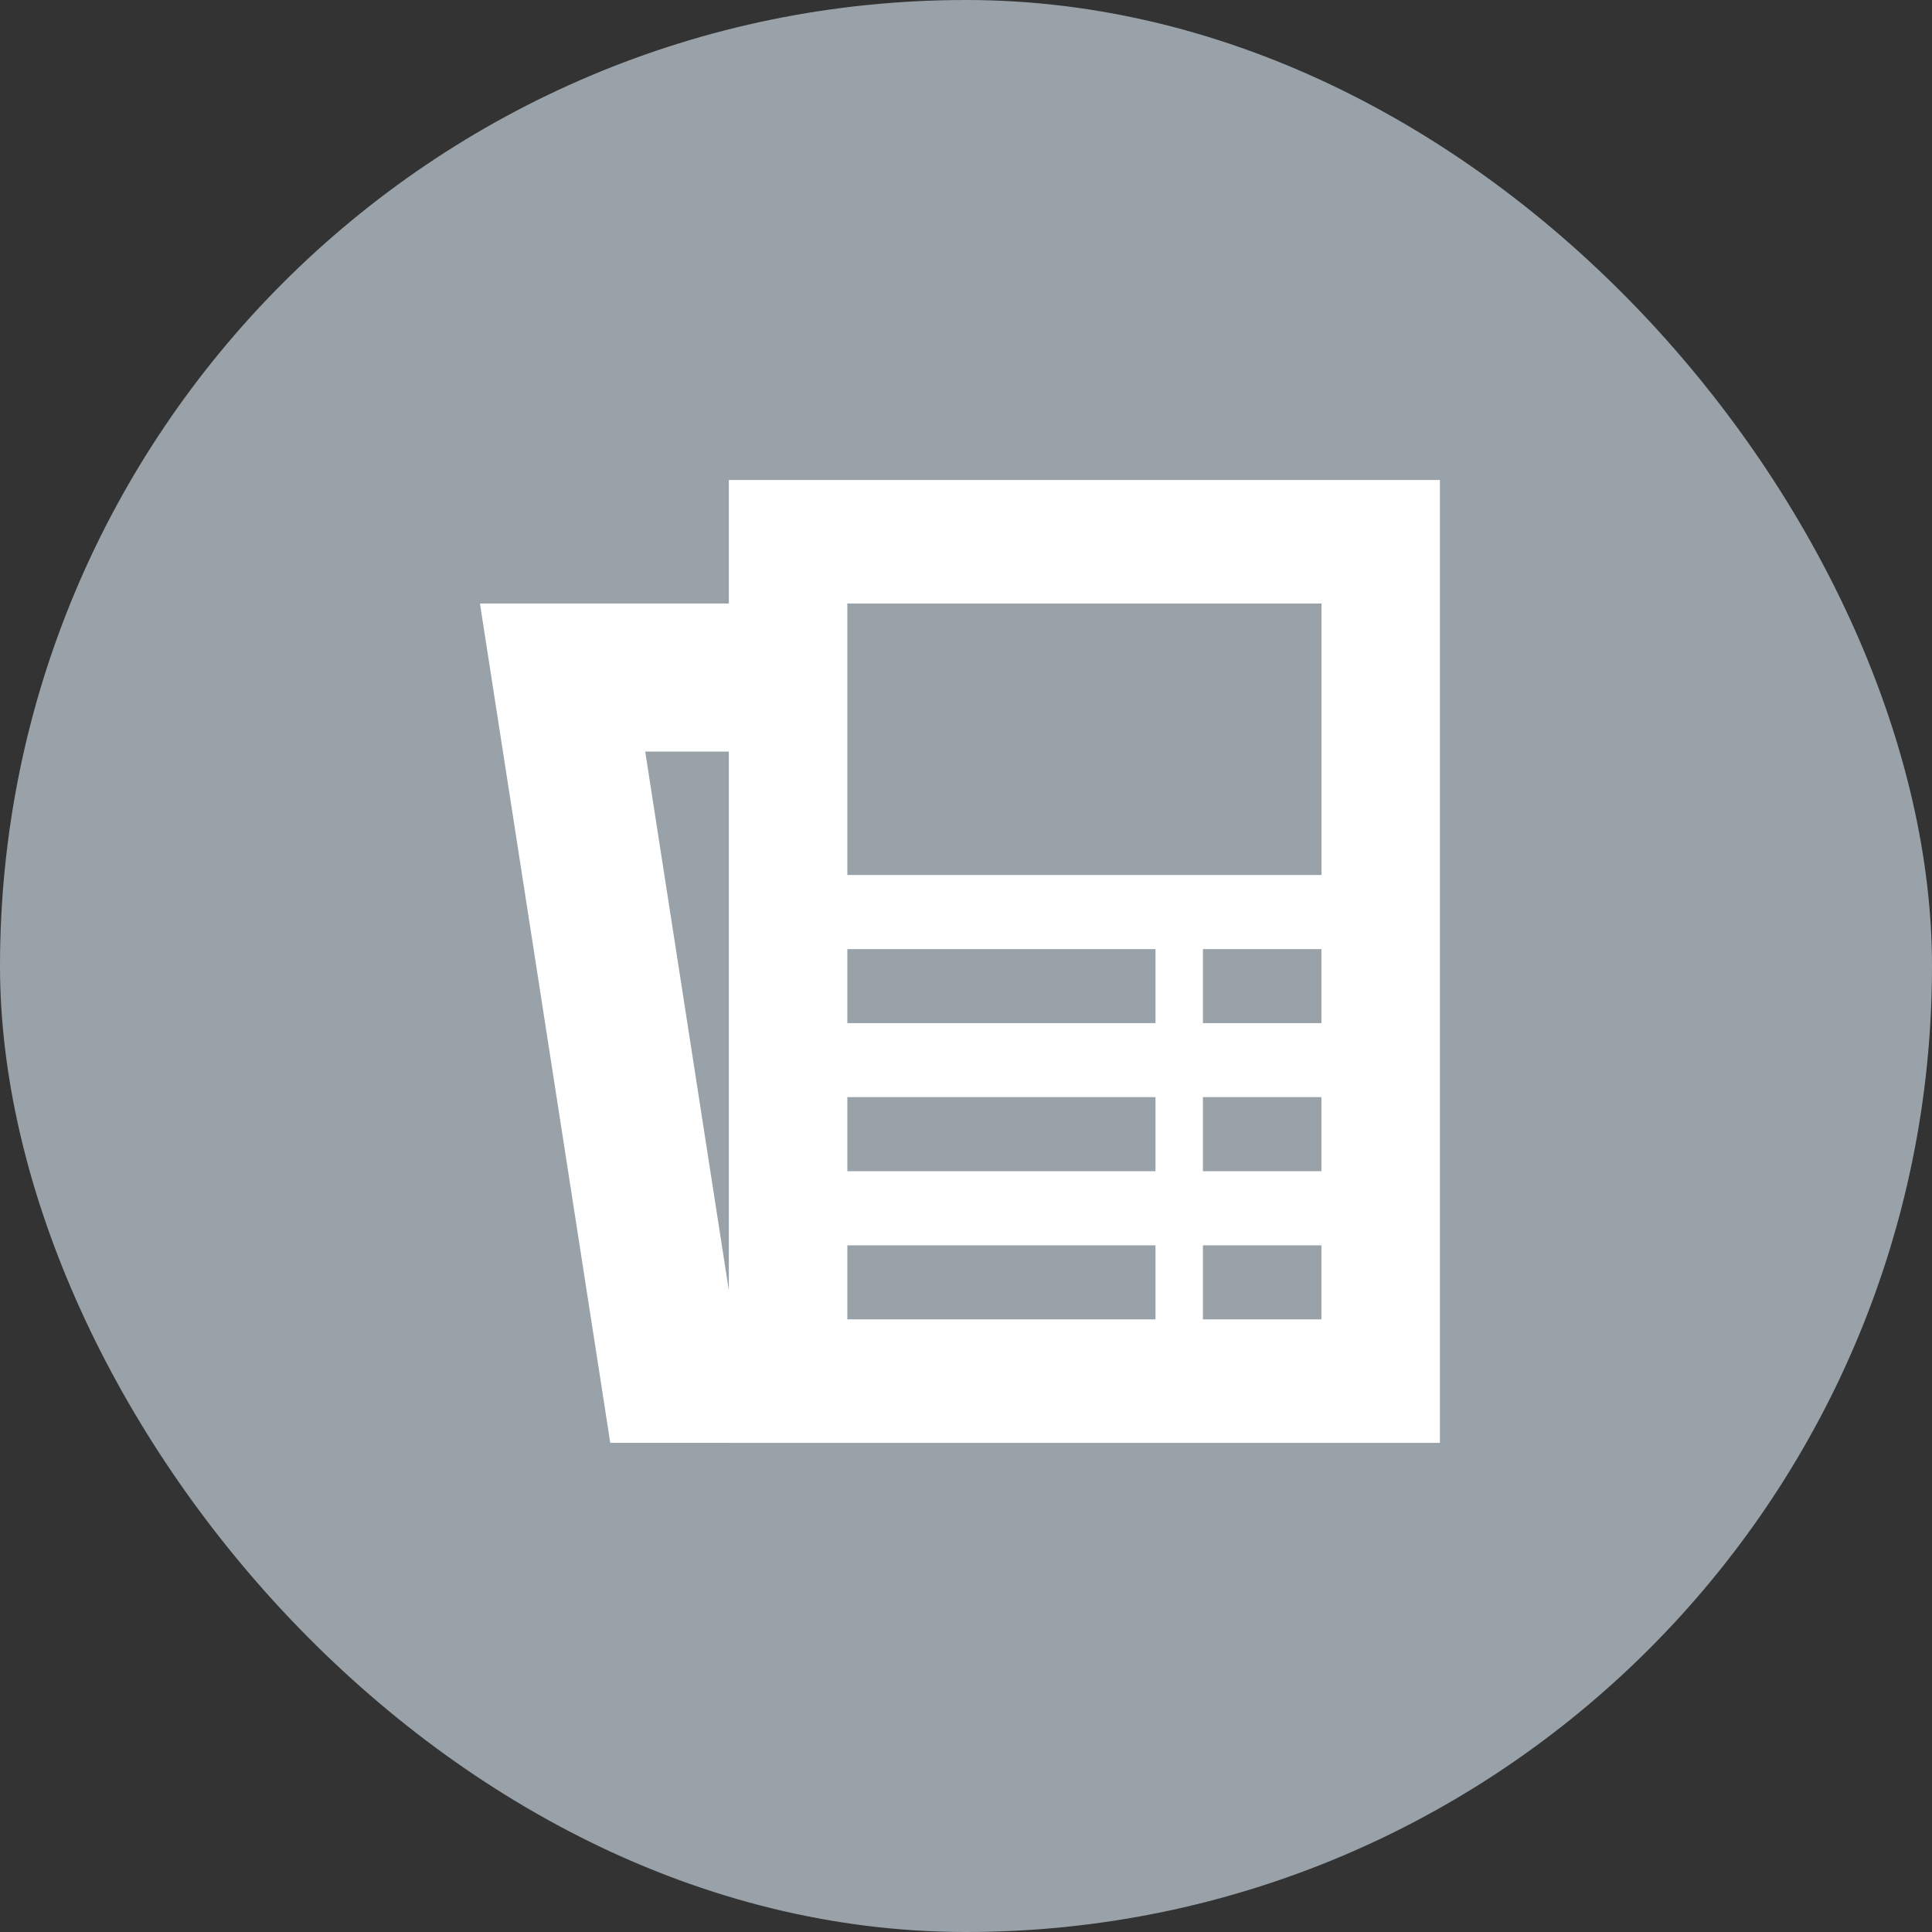 <svg width="24" height="24" viewBox="0 0 24 24" fill="none" xmlns="http://www.w3.org/2000/svg">
<rect x="0" y="0" width="24" height="24" fill="#333333" stroke="none"/>
<g clip-path="url(#clip0_22933_14775)">
<rect width="24" height="24" rx="12" fill="#99A2A9"/>
<path d="M17.887 17.924H9.054V17.923H7.581L5.962 7.497H9.054V5.963H17.887V17.924ZM10.526 16.39H14.354V15.47H10.526V16.39ZM14.943 16.39H16.415V15.47H14.943V16.39ZM9.054 16.03V9.336H8.015L9.054 16.03ZM10.526 14.549H14.354V13.629H10.526V14.549ZM14.943 14.549H16.415V13.629H14.943V14.549ZM10.526 12.71H14.354V11.79H10.526V12.71ZM14.943 11.79V12.71H16.415V11.79H14.943ZM10.526 10.87H16.416V7.497H10.526V10.87Z" fill="white"/>
</g>
<defs>
<clipPath id="clip0_22933_14775">
<rect width="24" height="24" rx="12" fill="white"/>
</clipPath>
</defs>
</svg>
